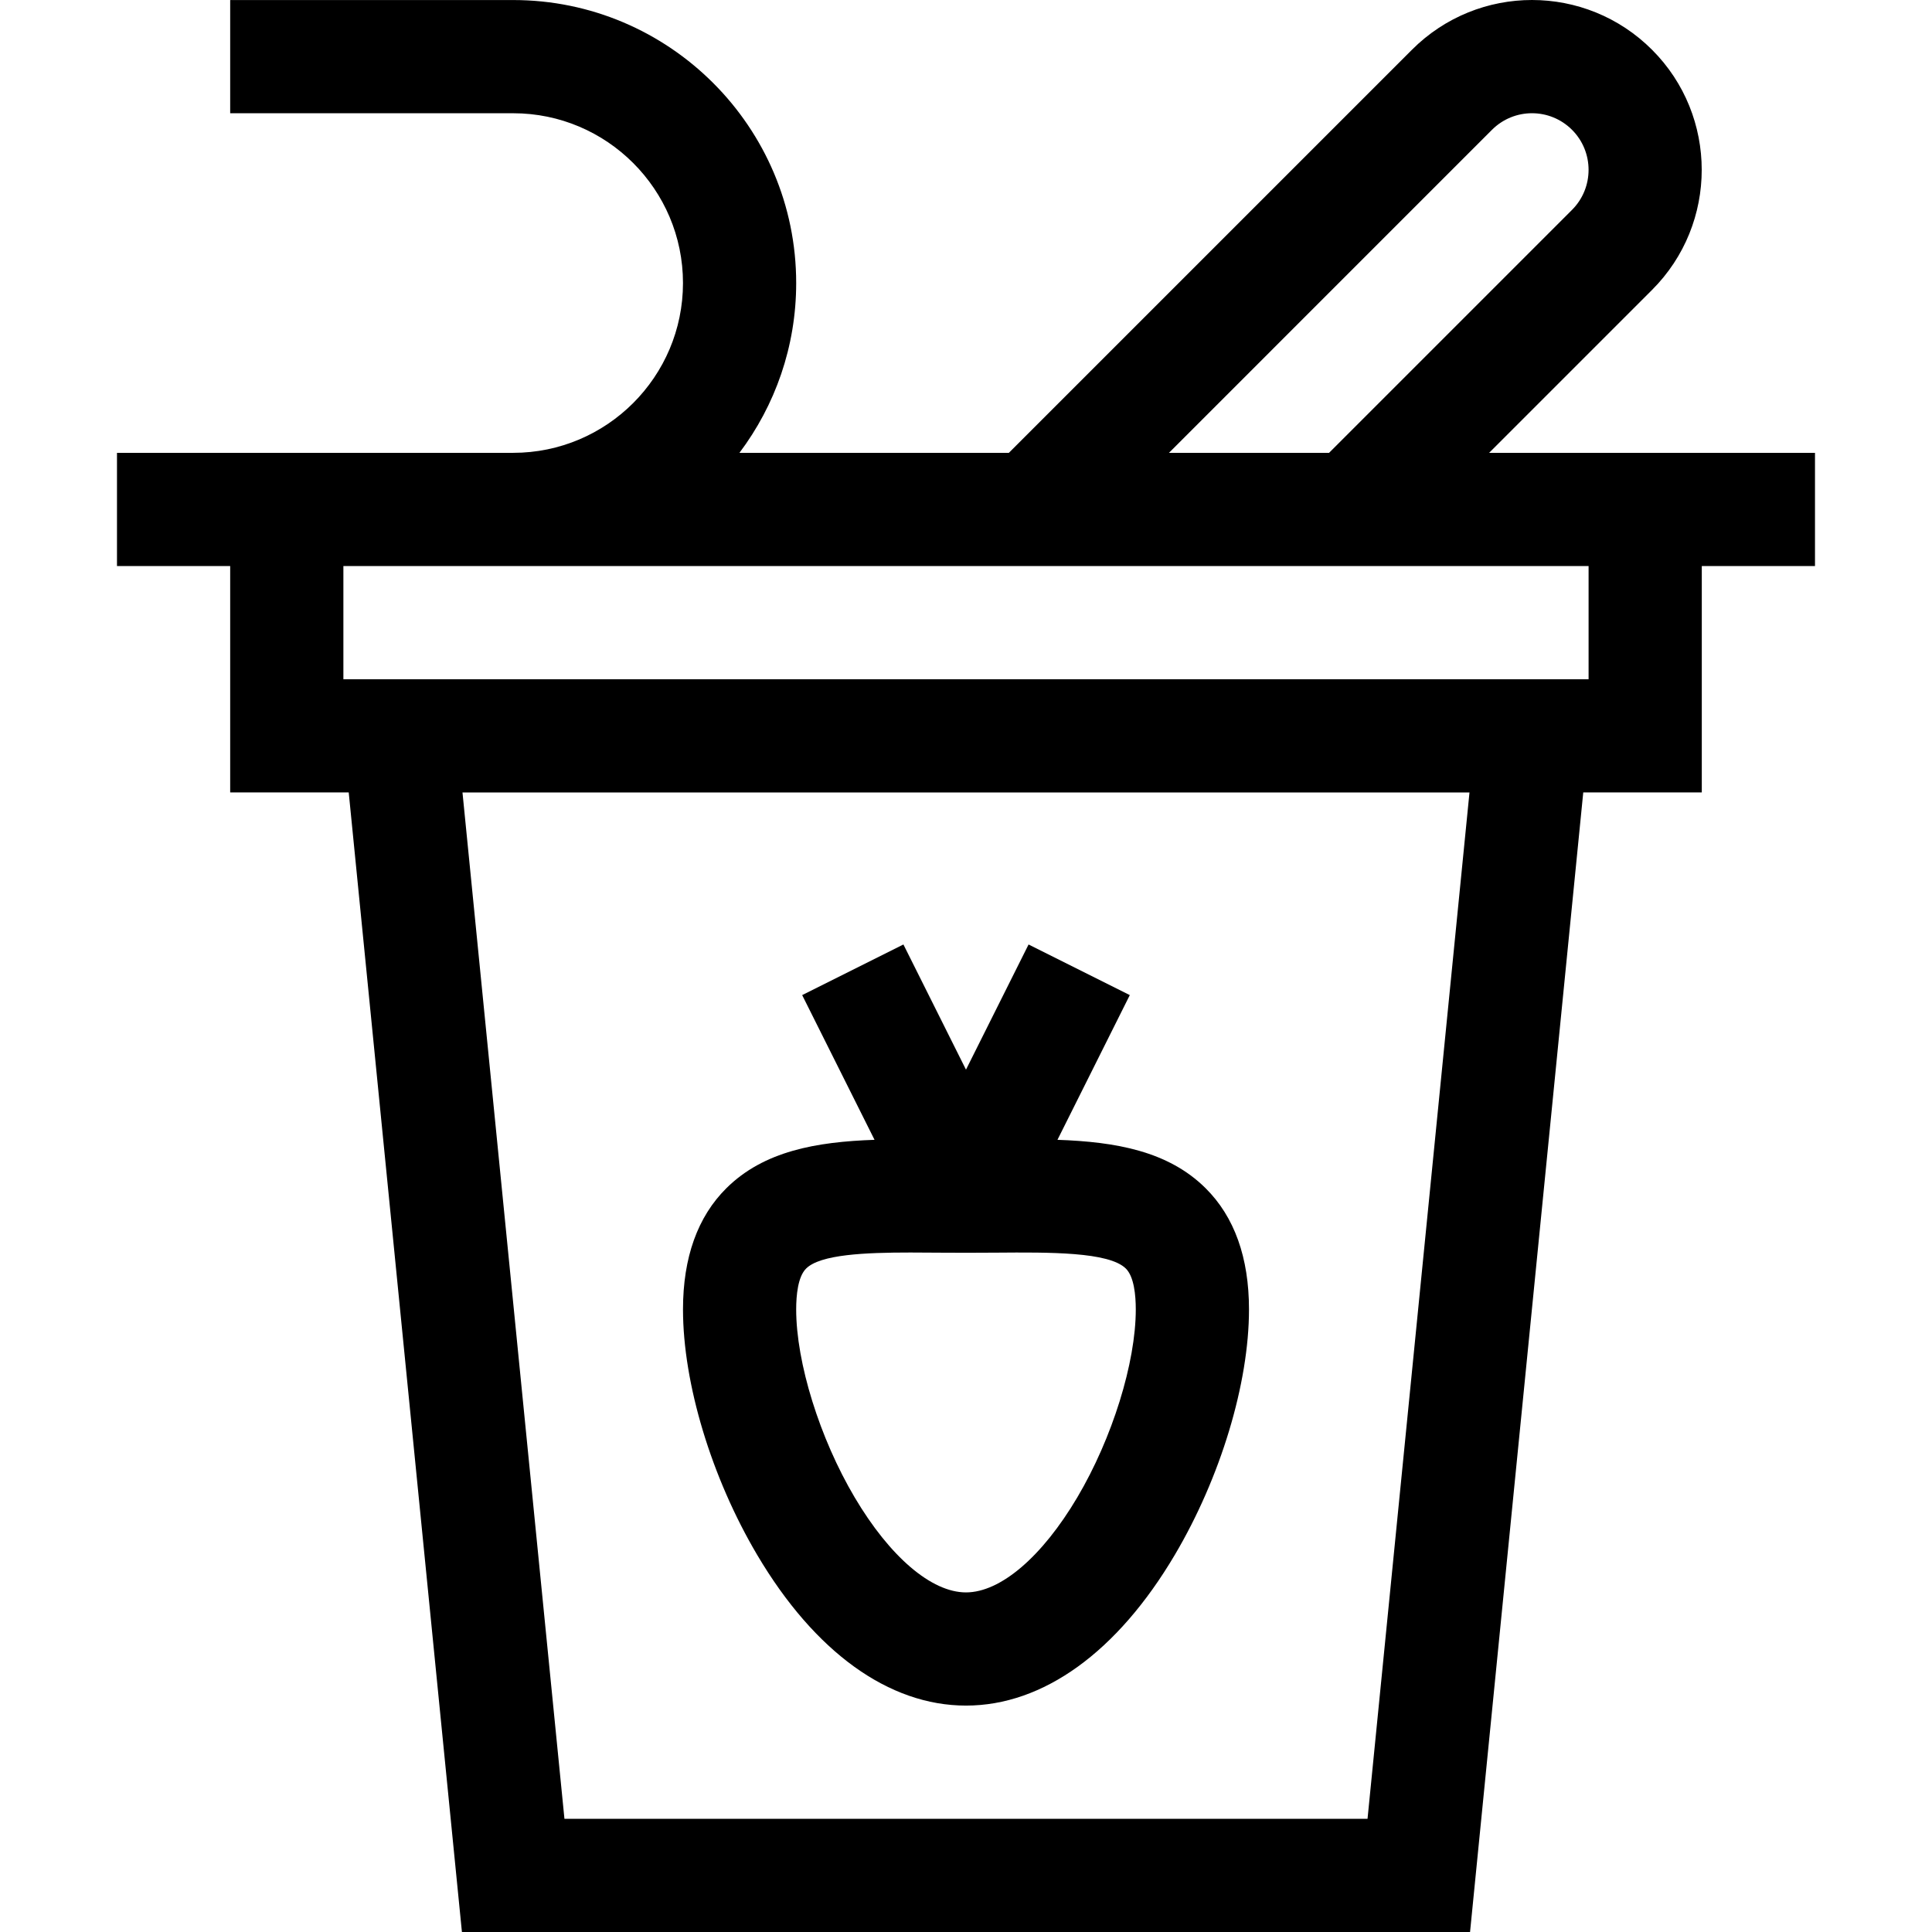 <svg height="512pt" viewBox="-31 0 512 512.001" width="512pt" xmlns="http://www.w3.org/2000/svg"><path d="m449.992 120.008h-86.359l43.18-43.18c17.547-17.547 17.547-46.094 0-63.637-17.582-17.586-46.051-17.59-63.637 0l-106.82 106.816h-71.398c9.438-12.543 15.039-28.129 15.039-45 0-41.352-33.645-74.996-74.996-74.996h-75v30h75c24.812 0 44.996 20.184 44.996 44.996s-20.184 45-44.996 45h-105v30h30v60h31.414l30 301.992h267.164l30-301.992h31.414v-60h30zm-85.605-85.605c5.863-5.859 15.352-5.863 21.215 0 5.848 5.848 5.848 15.367 0 21.215l-64.391 64.391h-42.426zm-32.977 447.598h-212.828l-27.02-271.992h266.867zm58.582-301.992h-329.992v-30h329.992zm0 0"/><path d="m224.996 452c20.453 0 40.105-14.18 55.336-39.934 12.129-20.508 19.664-45.438 19.664-65.062 0-13.742-3.871-24.547-11.504-32.121-9.926-9.848-23.832-12.285-39.254-12.82l19.172-38.352-26.828-13.414-16.586 33.168-16.582-33.168-26.832 13.414 19.176 38.352c-15.426.535-29.328 2.973-39.258 12.82-7.633 7.574-11.5 18.383-11.5 32.121 0 19.625 7.531 44.555 19.66 65.062 15.234 25.754 34.887 39.934 55.336 39.934zm-42.367-115.82c3.781-3.75 15.629-4.25 27.629-4.25 5.953 0 11.34.125 22.789.035 13.98-.109 29.832-.234 34.316 4.215 2.176 2.16 2.633 7.078 2.633 10.824 0 14.121-6.223 34.129-15.484 49.789-9.336 15.785-20.367 25.211-29.516 25.211-9.145 0-20.18-9.426-29.516-25.211-9.262-15.66-15.484-35.668-15.484-49.789 0-3.746.457-8.664 2.633-10.824zm0 0"/></svg>